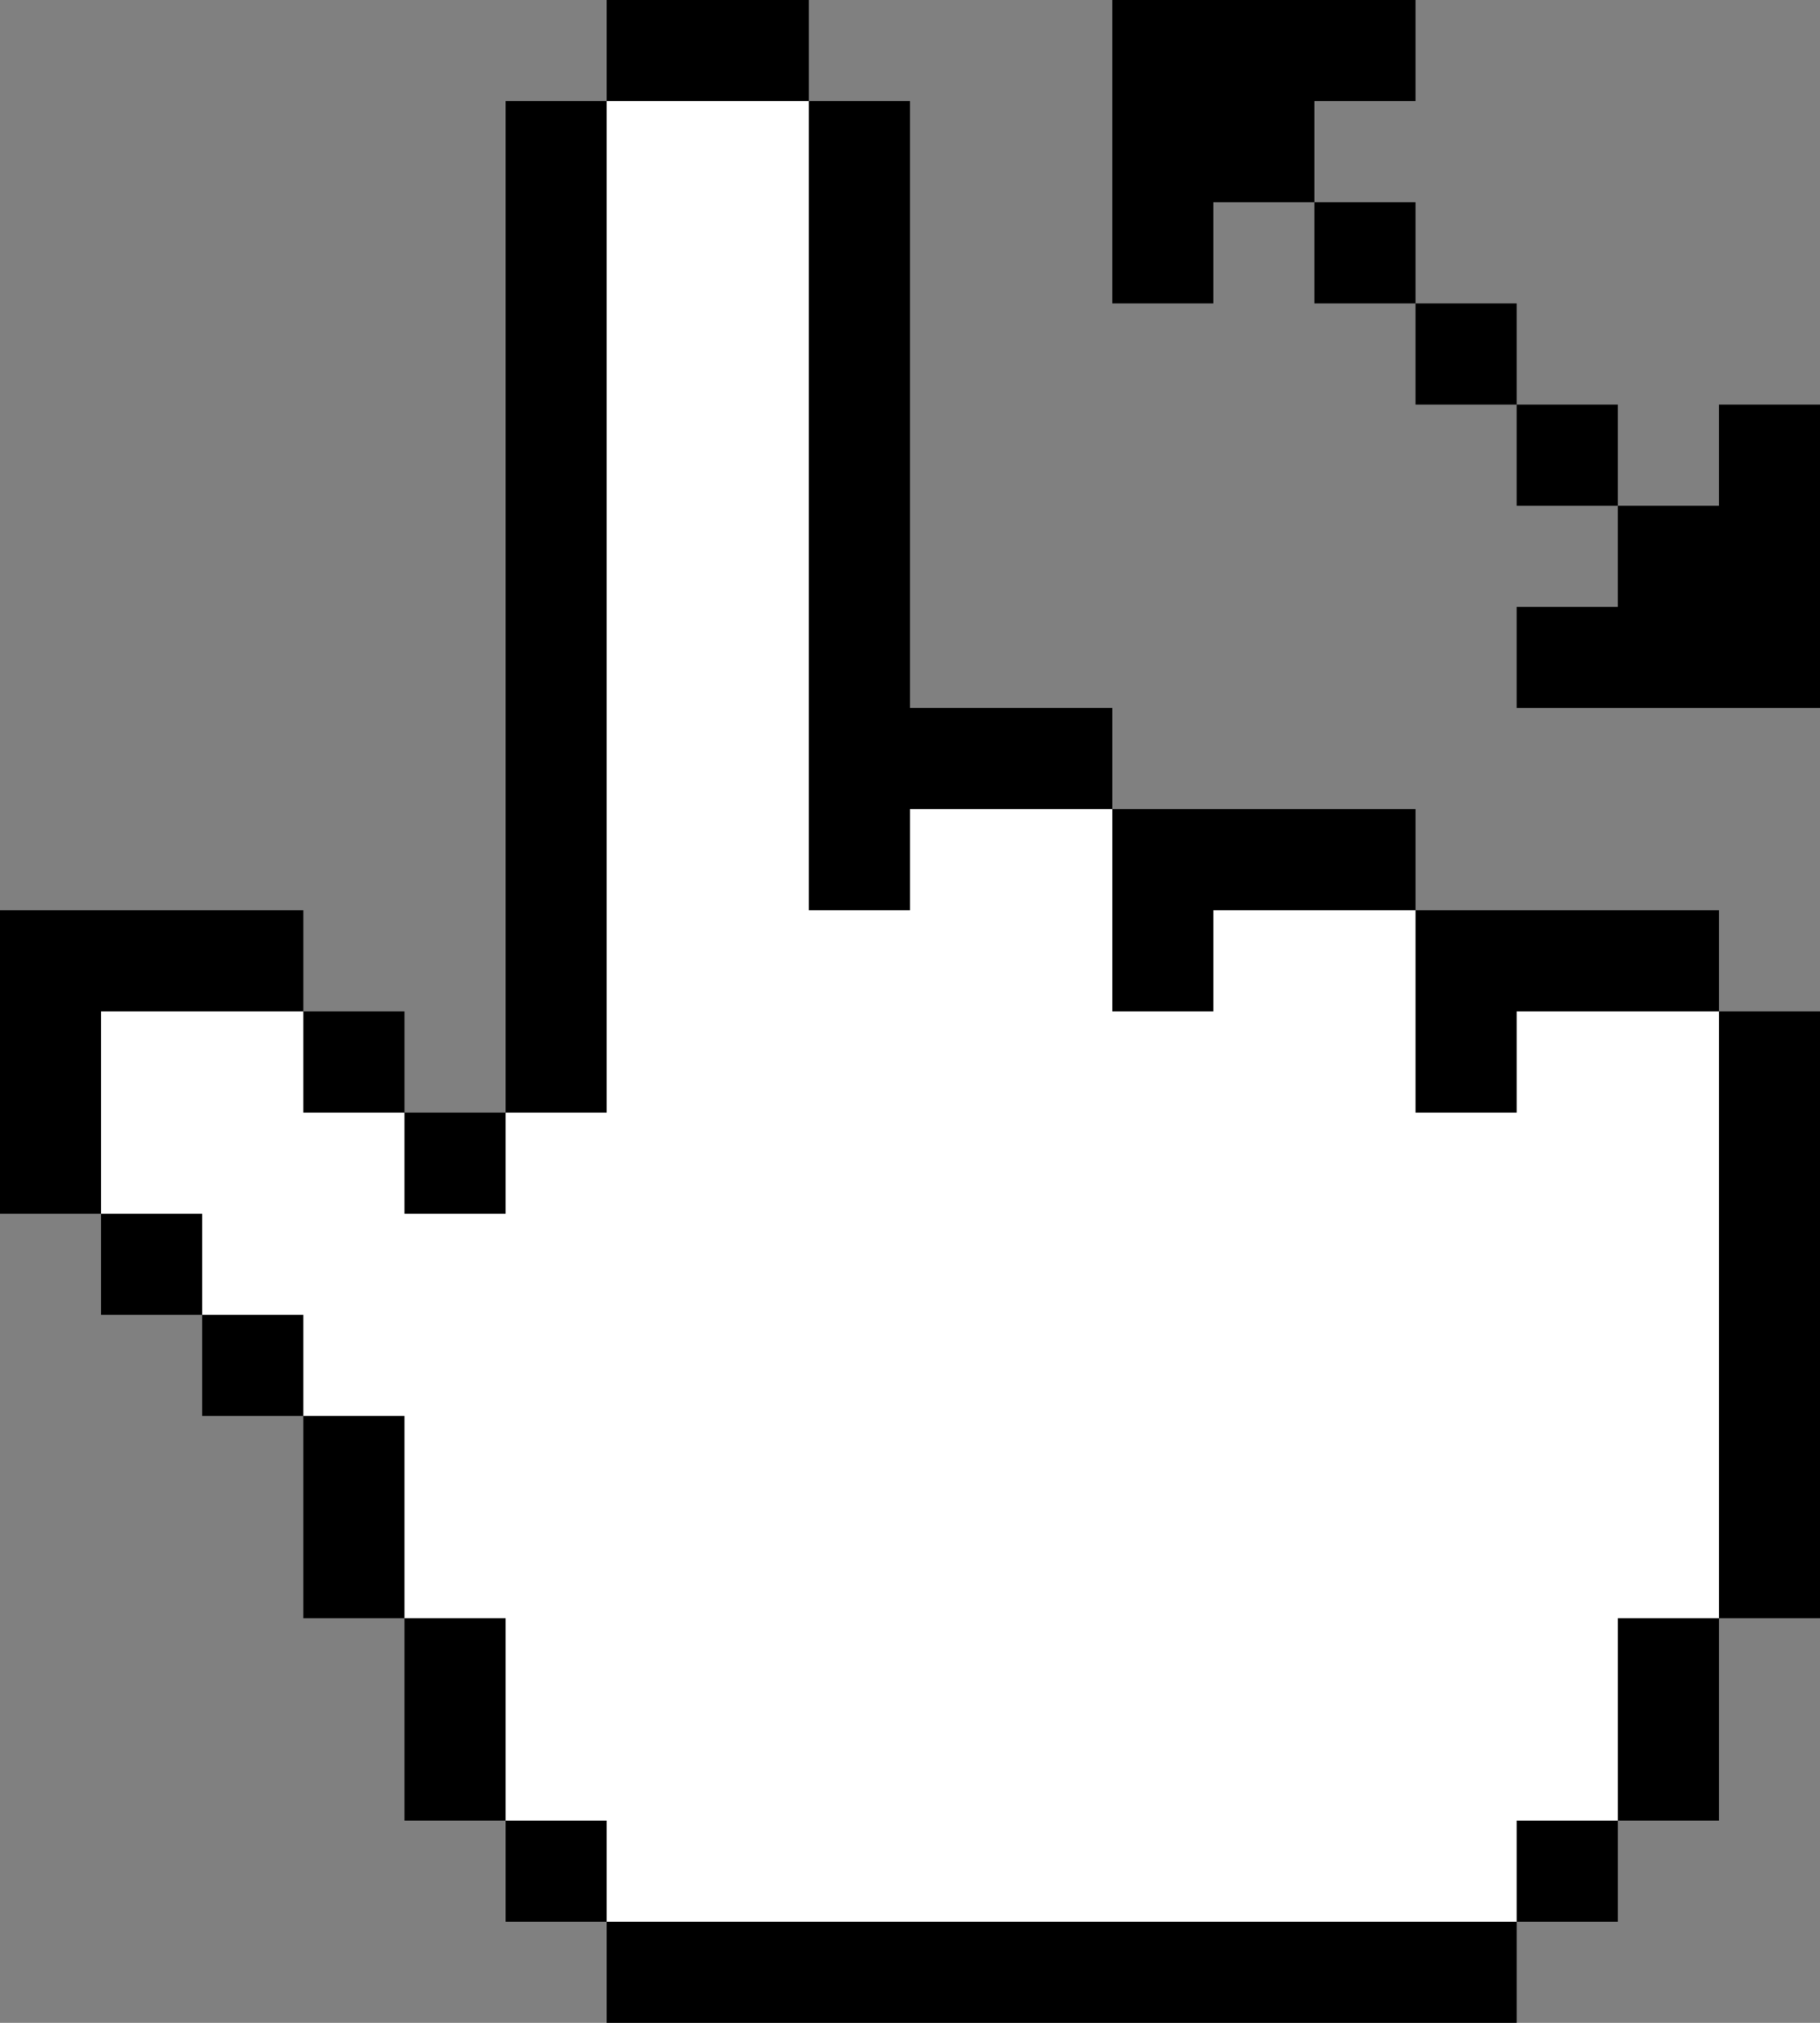 <svg version="1.2" xmlns="http://www.w3.org/2000/svg" viewBox="0 0 18 20" width="18" height="20">
	<rect x="0" y="0" width="18" height="20" fill="#808080" stroke="none"/>
	<title>clicking</title>
	<style>
		.s0 { fill: #000000;stroke: #000000;stroke-width: 0 } 
		.s1 { fill: #ffffff;stroke: #000000;stroke-width: 0 } 
	</style>
	<g id="svg pointing and clicked">
		<path id="pointing black" class="s0" d="m3 9v1h1v1h1v-10h1v-1h2v1h1v6h2v1h3v1h3v1h1v6h-1v2h-1v1h-1v1h-9v-1h-1v-1h-1v-2h-1v-2h-1v-1h-1v-1h-1v-3z"/>
		<path id="pointing white" class="s1" d="m3 10v1h1v1h1v-1h1v-10h2v8h1v-1h2v2h1v-1h2v2h1v-1h2v6h-1v2h-1v1h-9v-1h-1v-2h-1v-2h-1v-1h-1v-1h-1v-2z"/>
		<path id="expand" fill-rule="evenodd" class="s0" d="m18 4v3h-3v-1h1v-1h-1v-1h-1v-1h-1v-1h-1v1h-1v-3h3v1h-1v1h1v1h1v1h1v1h1v-1z"/>
	</g>
</svg>